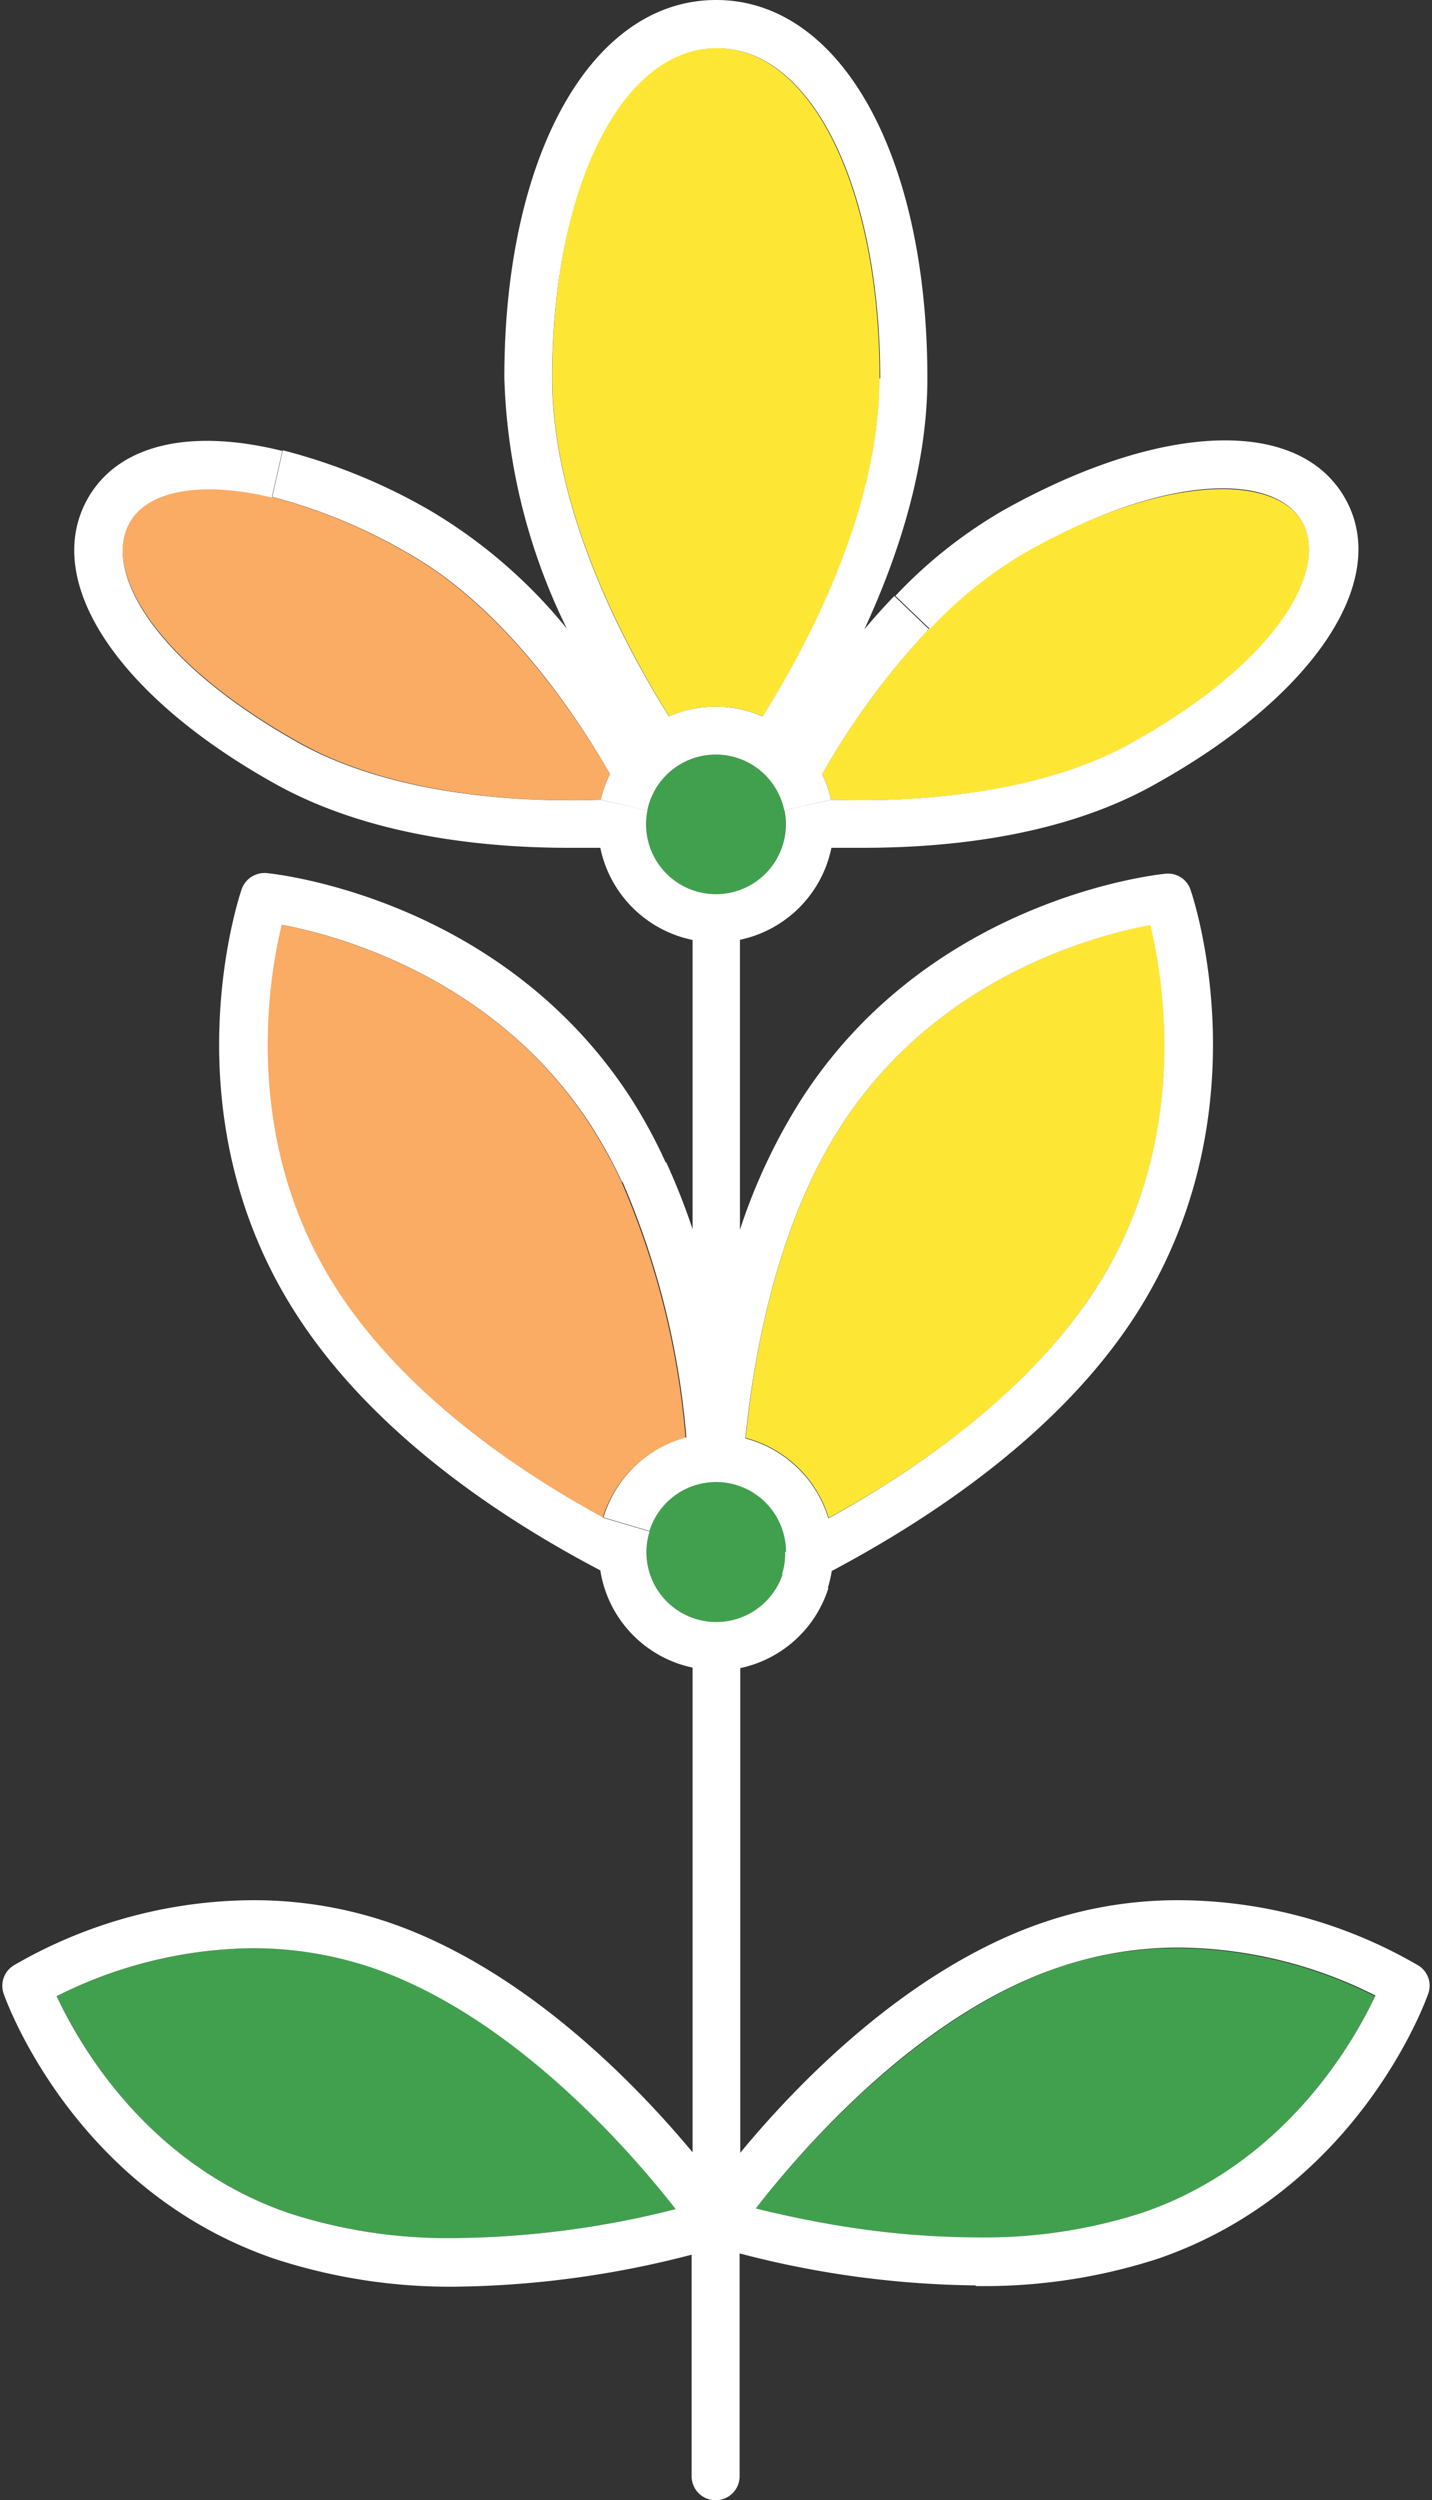 <svg xmlns="http://www.w3.org/2000/svg" viewBox="-0.142 0 89.531 156.3"><rect x="-0.142" y="0" width="89.531" height="156.3" fill="#333333" stroke="none"/><title>Depositphotos_103810092_15</title><g data-name="Layer 2"><g data-name="Layer 1"><g data-name="Layer 2"><g data-name="5"><path d="M49 97a.09.09 0 0 0 0 .05 4.22 4.22 0 0 1-.2 1.29A4.37 4.37 0 0 1 40.25 97a4.32 4.32 0 0 1 .2-1.3A4.37 4.37 0 0 1 49 97z" fill="#41a04e"/><path d="M48.89 50.66a4.27 4.27 0 0 1 .09.88 4.37 4.37 0 1 1-8.74 0 4.27 4.27 0 0 1 .09-.88 4.37 4.37 0 0 1 8.56 0z" fill="#41a04e"/><path d="M42.1 138.1a57.75 57.75 0 0 1-13.73 1.81 32.15 32.15 0 0 1-10.43-1.55C9 135.3 4.76 127.7 3.41 124.79a27.76 27.76 0 0 1 12.24-3 23.29 23.29 0 0 1 7.56 1.21c8.79 3.06 16.06 11.47 18.89 15.1z" fill="#41a04e"/><path d="M73.59 121.79a27.72 27.72 0 0 1 12.23 3c-1.36 2.91-5.65 10.51-14.54 13.57a32.13 32.13 0 0 1-10.42 1.55 53.66 53.66 0 0 1-8-.64c-2.38-.37-4.39-.82-5.78-1.17 2.82-3.63 10.09-12 18.92-15.1a23.35 23.35 0 0 1 7.59-1.21z" fill="#41a04e"/><path d="M38.72 73.9a50.69 50.69 0 0 1 4 16 7.37 7.37 0 0 0-5.18 5C31.92 91.79 25 87 20.88 80.59c-6-9.25-4.27-19.37-3.44-22.78 3.46.65 13.37 3.29 19.34 12.55a29.62 29.62 0 0 1 1.94 3.54z" fill="#faab64"/><path d="M38 48.39a7.35 7.35 0 0 0-.58 1.61c-4.31.14-12.62-.1-18.84-3.58C9.42 41.3 6.3 35.62 7.94 32.66c1.09-1.94 4.26-2.74 8.9-1.6a33.87 33.87 0 0 1 8.4 3.47c5.99 3.35 10.42 9.85 12.76 13.86z" fill="#faab64"/><path d="M71.8 57.8c.83 3.42 2.54 13.51-3.45 22.79-4.13 6.42-11 11.2-16.68 14.3a7.4 7.4 0 0 0-5.19-5c.58-5.85 2.11-13.55 6-19.56C58.42 61.1 68.34 58.46 71.8 57.8z" fill="#fee635"/><path d="M81.29 32.65c1.65 3-1.47 8.66-10.63 13.78-6.23 3.48-14.53 3.72-18.85 3.57a7.35 7.35 0 0 0-.55-1.62 47.09 47.09 0 0 1 6.67-9.06 26.57 26.57 0 0 1 6-4.8c9.07-5.07 15.74-4.75 17.36-1.87z" fill="#fee635"/><path d="M44.63 3c5.92 0 10.22 8.68 10.22 20.65 0 8.06-4.27 16.31-7.3 21.14a7.34 7.34 0 0 0-5.86 0c-3-4.85-7.3-13.12-7.3-21.14C34.38 11.68 38.68 3 44.63 3z" fill="#fee635"/><path d="M52.46 70.36c-3.88 6-5.41 13.71-6 19.56a7.4 7.4 0 0 1 5.19 5c5.65-3.1 12.55-7.92 16.68-14.3 6-9.28 4.28-19.37 3.45-22.79-3.44.63-13.36 3.27-19.32 12.53zM51.84 53a7.39 7.39 0 0 1-5.72 5.75v18.13a36.2 36.2 0 0 1 3.83-8.14C58 56.19 72.13 54.68 72.73 54.62a1.48 1.48 0 0 1 1.56 1c.2.57 4.66 14-3.43 26.59-4.77 7.41-12.81 12.71-19 16a8.15 8.15 0 0 1-.26 1.11l-2.85-.91a4.22 4.22 0 0 0 .2-1.29A.09.09 0 0 1 49 97a4.37 4.37 0 0 0-8.54-1.29l-2.87-.85a7.37 7.37 0 0 1 5.18-5 50.69 50.69 0 0 0-4-16l2.74-1.2a41.41 41.41 0 0 1 1.65 4.18V58.76A7.41 7.41 0 0 1 37.39 53h-2c-5.21 0-12.46-.72-18.33-4-9.87-5.5-14.6-12.67-11.73-17.81 1.93-3.43 6.43-4.43 12.18-3l-.66 2.91c-4.64-1.1-7.85-.34-8.9 1.6-1.65 3 1.47 8.64 10.63 13.77C24.8 49.91 33.1 50.15 37.42 50l2.92.65a4.27 4.27 0 0 0-.09.88 4.37 4.37 0 0 0 8.74 0 4.27 4.27 0 0 0-.09-.88l2.91-.65c4.31.14 12.62-.1 18.84-3.58 9.16-5.12 12.28-10.81 10.63-13.78S73 29.44 64 34.52a26.57 26.57 0 0 0-6 4.8l-2.16-2.07a29.58 29.58 0 0 1 6.75-5.35c9.92-5.55 18.51-5.84 21.38-.72S82 43.5 72.12 49c-5.87 3.33-13.12 4-18.33 4z" fill="#fff"/><path d="M48.89 50.66a4.37 4.37 0 0 0-8.56 0L37.42 50a7.35 7.35 0 0 1 .58-1.61c-2.31-4-6.73-10.51-12.72-13.86a33.87 33.87 0 0 0-8.4-3.47l.66-2.91a36.35 36.35 0 0 1 9.2 3.76 32 32 0 0 1 8.56 7.39 38 38 0 0 1-3.91-15.65C31.38 9.72 36.83 0 44.63 0s13.21 9.72 13.21 23.65c0 5.53-1.8 11.06-3.94 15.69.59-.7 1.21-1.4 1.87-2.08l2.16 2.07a47.09 47.09 0 0 0-6.67 9.06 7.35 7.35 0 0 1 .55 1.61zm6-27c0-12-4.3-20.65-10.22-20.65s-10.29 8.67-10.29 20.64c0 8 4.27 16.29 7.3 21.14a7.34 7.34 0 0 1 5.86 0c3-4.79 7.3-13.08 7.3-21.14z" fill="#fff"/><path d="M28.38 139.91a57.75 57.75 0 0 0 13.72-1.81c-2.83-3.63-10.1-12-18.89-15.06a23.29 23.29 0 0 0-7.57-1.25 27.76 27.76 0 0 0-12.24 3c1.36 2.91 5.6 10.51 14.54 13.57a32.15 32.15 0 0 0 10.44 1.55zM66 123c-8.8 3-16.07 11.43-18.89 15.06 1.39.35 3.4.8 5.78 1.17a53.66 53.66 0 0 0 8 .64 32.13 32.13 0 0 0 10.42-1.55c8.89-3.06 13.18-10.66 14.54-13.57a27.72 27.72 0 0 0-12.23-3A23.35 23.35 0 0 0 66 123zm-5.15 19.87a60.32 60.32 0 0 1-14.75-2v13.93a1.5 1.5 0 0 1-3 0v-13.85a60.9 60.9 0 0 1-14.74 2A35.28 35.28 0 0 1 17 141.2C4.52 136.92.26 125.14.09 124.64a1.5 1.5 0 0 1 .6-1.76 30 30 0 0 1 15-4.09 26.2 26.2 0 0 1 8.54 1.41c8.41 2.9 15.31 10 18.93 14.35v-30.3a7.38 7.38 0 0 1-5.77-6.08c-6.16-3.23-14.19-8.53-19-16-8.09-12.54-3.62-26-3.42-26.59a1.52 1.52 0 0 1 1.56-1c.6.06 14.71 1.57 22.8 14.12a31.66 31.66 0 0 1 2.16 4l-2.74 1.2a29.62 29.62 0 0 0-1.94-3.54c-6-9.26-15.88-11.9-19.34-12.55-.83 3.41-2.53 13.53 3.44 22.78 4.15 6.43 11 11.2 16.69 14.3l2.87.85a4.32 4.32 0 0 0-.2 1.3 4.37 4.37 0 0 0 8.53 1.33l2.85.91a7.38 7.38 0 0 1-5.51 5v30.3c3.61-4.38 10.5-11.48 18.86-14.37a26 26 0 0 1 8.55-1.42 29.91 29.91 0 0 1 15 4.09 1.48 1.48 0 0 1 .6 1.76c-.17.5-4.44 12.28-16.89 16.56a35.22 35.22 0 0 1-11.39 1.71z" fill="#fff"/></g></g></g></g></svg>